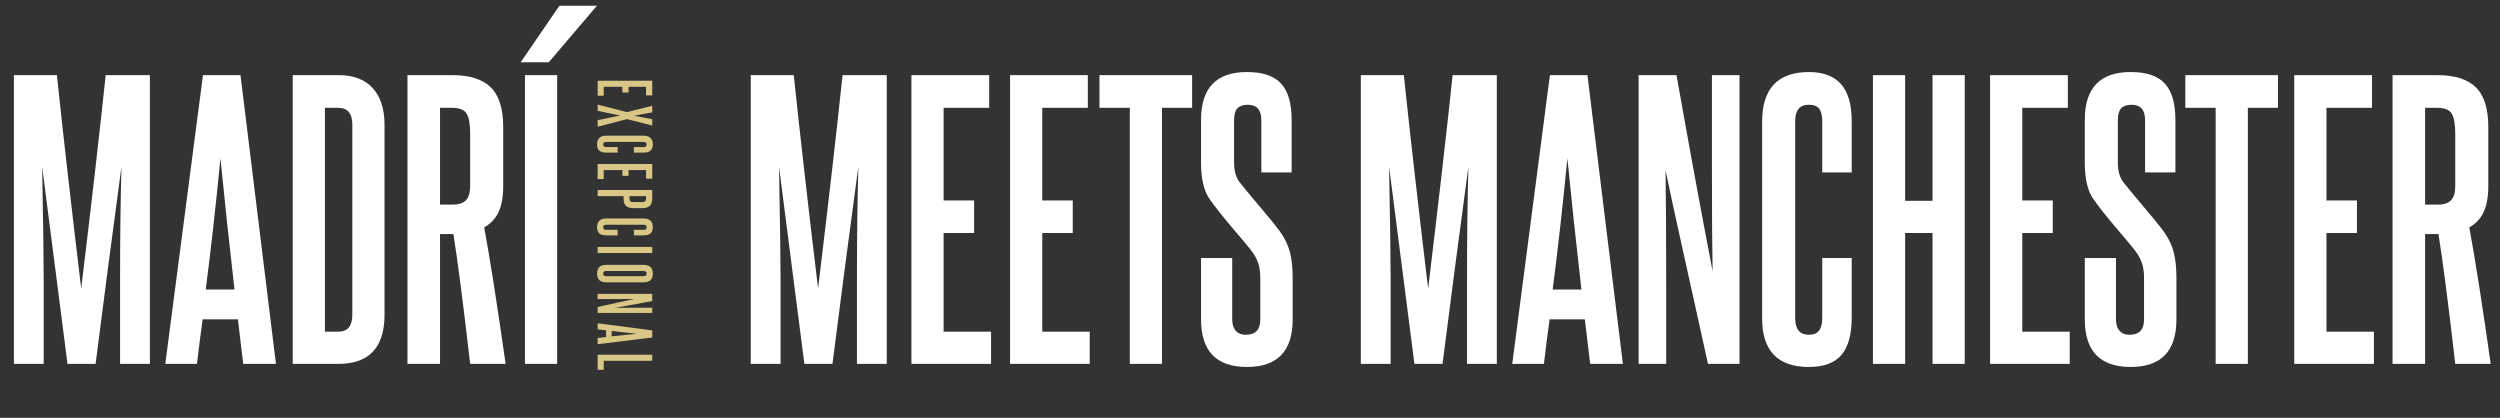 <svg width="371" height="62" viewBox="0 0 371 62" fill="none" xmlns="http://www.w3.org/2000/svg">
<rect x="0" y="0" width="371" height="62" fill="#333333" stroke="none"/>
<path d="M22.243 54H17.82V41.495C17.82 35.276 17.888 29.693 18.024 24.745C16.55 35.692 15.27 45.443 14.186 54H10.018L6.256 24.745C6.408 33.099 6.485 38.682 6.485 41.495V54H2.062V11.148H8.442C9.408 20.298 10.611 30.854 12.051 42.817C13.61 29.922 14.821 19.366 15.685 11.148H22.243V54ZM40.95 54H36.095L35.307 47.392H30.071C29.749 49.73 29.47 51.933 29.233 54H24.53L30.122 11.148H35.688L40.95 54ZM30.529 42.969H34.799C33.968 35.717 33.274 29.227 32.715 23.5C32.02 30.617 31.291 37.106 30.529 42.969ZM52.285 46.705V18.493C52.285 16.832 51.591 16.002 50.201 16.002H48.219V49.222H50.201C51.591 49.222 52.285 48.383 52.285 46.705ZM50.201 54H43.44V11.148H50.201C52.455 11.148 54.158 11.791 55.31 13.079C56.479 14.367 57.064 16.172 57.064 18.493V46.705C57.064 51.569 54.776 54 50.201 54ZM69.772 27.618V19.866C69.772 18.459 69.603 17.468 69.264 16.892C68.925 16.299 68.213 16.002 67.129 16.002H65.299V30.363H67.18C68.094 30.363 68.755 30.142 69.162 29.702C69.569 29.261 69.772 28.567 69.772 27.618ZM75.033 54H69.772C68.755 45.155 67.925 38.733 67.281 34.734H65.299V54H60.469V11.148H67.129C69.687 11.148 71.585 11.749 72.822 12.952C74.059 14.155 74.677 16.129 74.677 18.874V27.567C74.677 29.177 74.449 30.473 73.991 31.456C73.534 32.438 72.822 33.201 71.856 33.743C72.72 38.42 73.779 45.172 75.033 54ZM82.684 54H77.905V11.148H82.684V54ZM81.438 9.241H77.27L83.014 0.854H88.58L81.438 9.241Z" fill="white"/>
<path d="M131.594 54H127.172V41.495C127.172 35.276 127.24 29.693 127.375 24.745C125.901 35.692 124.622 45.443 123.537 54H119.369L115.607 24.745C115.76 33.099 115.836 38.682 115.836 41.495V54H111.414V11.148H117.793C118.759 20.298 119.962 30.854 121.402 42.817C122.961 29.922 124.173 19.366 125.037 11.148H131.594V54ZM147.073 54H135.254V11.148H146.794V16.002H140.033V29.753H144.557V34.582H140.033V49.222H147.073V54ZM161.713 54H149.894V11.148H161.434V16.002H154.673V29.753H159.197V34.582H154.673V49.222H161.713V54ZM172.439 54H167.661V16.002H163.162V11.148H176.912V16.002H172.439V54ZM187.028 47.392V41.292C187.028 40.377 186.918 39.614 186.698 39.004C186.494 38.377 186.105 37.7 185.528 36.971C185.223 36.581 184.351 35.539 182.911 33.845C181.47 32.15 180.343 30.727 179.53 29.575C178.666 28.372 178.234 26.567 178.234 24.161V17.781C178.234 13.054 180.504 10.69 185.046 10.69C187.401 10.69 189.095 11.266 190.129 12.418C191.162 13.554 191.679 15.341 191.679 17.781V25.584H187.181V17.832C187.181 16.307 186.511 15.545 185.173 15.545C184.478 15.545 183.961 15.723 183.622 16.078C183.3 16.434 183.139 17.002 183.139 17.781V24.11C183.139 25.364 183.41 26.338 183.953 27.033C184.478 27.711 185.444 28.88 186.85 30.541C188.257 32.184 189.307 33.48 190.002 34.429C190.696 35.412 191.171 36.412 191.425 37.428C191.696 38.445 191.832 39.716 191.832 41.241V47.392C191.832 52.102 189.57 54.458 185.046 54.458C180.504 54.458 178.234 52.102 178.234 47.392V38.292H182.86V47.392C182.86 48.103 183.029 48.663 183.368 49.069C183.724 49.476 184.232 49.679 184.893 49.679C186.316 49.679 187.028 48.917 187.028 47.392ZM222.128 54H217.706V41.495C217.706 35.276 217.774 29.693 217.909 24.745C216.435 35.692 215.156 45.443 214.071 54H209.903L206.141 24.745C206.294 33.099 206.37 38.682 206.37 41.495V54H201.948V11.148H208.327C209.293 20.298 210.496 30.854 211.936 42.817C213.495 29.922 214.707 19.366 215.571 11.148H222.128V54ZM240.835 54H235.98L235.192 47.392H229.957C229.635 49.73 229.355 51.933 229.118 54H224.416L230.008 11.148H235.574L240.835 54ZM230.414 42.969H234.684C233.854 35.717 233.159 29.227 232.6 23.5C231.905 30.617 231.177 37.106 230.414 42.969ZM258.144 54H253.467C252.569 49.9 251.425 44.731 250.036 38.496C248.646 32.243 247.689 27.838 247.164 25.279C247.231 29.193 247.265 35.073 247.265 42.918V54H243.173V11.148H248.79C250.891 22.958 252.679 32.658 254.153 40.25C254.085 36.979 254.052 32.142 254.052 25.737V11.148H258.144V54ZM270.42 47.188V38.292H274.792V47.138C274.792 49.645 274.283 51.492 273.267 52.678C272.25 53.864 270.64 54.458 268.437 54.458C263.812 54.458 261.499 52.051 261.499 47.239V18.086C261.499 13.155 263.812 10.69 268.437 10.69C270.572 10.69 272.165 11.292 273.216 12.495C274.266 13.681 274.792 15.511 274.792 17.985V25.584H270.42V17.985C270.42 17.137 270.267 16.519 269.962 16.129C269.657 15.739 269.149 15.545 268.437 15.545C267.082 15.545 266.404 16.358 266.404 17.985V47.188C266.404 48.849 267.082 49.679 268.437 49.679C269.132 49.679 269.632 49.476 269.937 49.069C270.259 48.663 270.42 48.036 270.42 47.188ZM291.567 54H286.788V34.582H282.722V54H277.943V11.148H282.722V29.803H286.788V11.148H291.567V54ZM307.147 54H295.328V11.148H306.867V16.002H300.106V29.753H304.631V34.582H300.106V49.222H307.147V54ZM318.178 47.392V41.292C318.178 40.377 318.068 39.614 317.847 39.004C317.644 38.377 317.254 37.7 316.678 36.971C316.373 36.581 315.5 35.539 314.06 33.845C312.62 32.15 311.493 30.727 310.68 29.575C309.816 28.372 309.384 26.567 309.384 24.161V17.781C309.384 13.054 311.654 10.69 316.195 10.69C318.55 10.69 320.245 11.266 321.279 12.418C322.312 13.554 322.829 15.341 322.829 17.781V25.584H318.33V17.832C318.33 16.307 317.661 15.545 316.322 15.545C315.628 15.545 315.111 15.723 314.772 16.078C314.45 16.434 314.289 17.002 314.289 17.781V24.11C314.289 25.364 314.56 26.338 315.102 27.033C315.628 27.711 316.593 28.88 318 30.541C319.406 32.184 320.457 33.48 321.151 34.429C321.846 35.412 322.321 36.412 322.575 37.428C322.846 38.445 322.981 39.716 322.981 41.241V47.392C322.981 52.102 320.719 54.458 316.195 54.458C311.654 54.458 309.384 52.102 309.384 47.392V38.292H314.009V47.392C314.009 48.103 314.179 48.663 314.518 49.069C314.874 49.476 315.382 49.679 316.043 49.679C317.466 49.679 318.178 48.917 318.178 47.392ZM333.58 54H328.802V16.002H324.303V11.148H338.053V16.002H333.58V54ZM352.287 54H340.468V11.148H352.007V16.002H345.246V29.753H349.771V34.582H345.246V49.222H352.287V54ZM364.36 27.618V19.866C364.36 18.459 364.19 17.468 363.851 16.892C363.512 16.299 362.801 16.002 361.716 16.002H359.886V30.363H361.767C362.682 30.363 363.343 30.142 363.75 29.702C364.156 29.261 364.36 28.567 364.36 27.618ZM369.621 54H364.36C363.343 45.155 362.513 38.733 361.869 34.734H359.886V54H355.057V11.148H361.716C364.275 11.148 366.173 11.749 367.41 12.952C368.647 14.155 369.265 16.129 369.265 18.874V27.567C369.265 29.177 369.036 30.473 368.579 31.456C368.121 32.438 367.41 33.201 366.444 33.743C367.308 38.42 368.367 45.172 369.621 54Z" fill="white"/>
<path d="M88.692 14.211L88.692 11.977L96.793 11.977L96.793 14.158L95.875 14.158L95.875 12.88L93.276 12.88L93.276 13.735L92.363 13.735L92.363 12.88L89.595 12.88L89.595 14.211L88.692 14.211ZM88.692 18.807L88.692 17.831C89.14 17.748 89.781 17.615 90.614 17.433C91.447 17.253 91.93 17.154 92.065 17.135C91.943 17.125 91.703 17.082 91.344 17.005C90.985 16.931 90.54 16.837 90.008 16.722C89.477 16.606 89.038 16.515 88.692 16.448L88.692 15.52L93.021 16.635L96.793 15.698L96.793 16.674C96.517 16.718 96.168 16.781 95.745 16.861C95.326 16.944 94.965 17.015 94.664 17.072C94.363 17.13 94.163 17.164 94.064 17.173C94.172 17.186 94.565 17.26 95.241 17.394C95.92 17.532 96.437 17.63 96.793 17.687L96.793 18.629L93.05 17.678L88.692 18.807ZM89.98 21.822L91.661 21.822L91.661 22.648L89.989 22.648C89.515 22.648 89.166 22.552 88.942 22.36C88.718 22.168 88.605 21.864 88.605 21.447C88.605 20.573 89.06 20.136 89.97 20.136L95.481 20.136C96.413 20.136 96.879 20.573 96.879 21.447C96.879 21.851 96.765 22.152 96.538 22.351C96.314 22.549 95.968 22.648 95.5 22.648L94.064 22.648L94.064 21.822L95.5 21.822C95.66 21.822 95.777 21.793 95.851 21.735C95.924 21.678 95.961 21.582 95.961 21.447C95.961 21.191 95.808 21.063 95.5 21.063L89.98 21.063C89.666 21.063 89.509 21.191 89.509 21.447C89.509 21.578 89.547 21.673 89.624 21.731C89.701 21.792 89.819 21.822 89.98 21.822ZM88.692 26.572L88.692 24.337L96.793 24.337L96.793 26.519L95.875 26.519L95.875 25.241L93.276 25.241L93.276 26.096L92.363 26.096L92.363 25.241L89.595 25.241L89.595 26.572L88.692 26.572ZM93.967 29.986L95.332 29.986C95.518 29.986 95.654 29.946 95.74 29.866C95.83 29.785 95.875 29.656 95.875 29.476L95.875 29.102L93.424 29.102L93.424 29.486C93.424 29.659 93.468 29.785 93.554 29.866C93.641 29.946 93.778 29.986 93.967 29.986ZM88.692 29.102L88.692 28.198L96.793 28.198L96.793 29.476C96.793 29.96 96.672 30.316 96.432 30.543C96.195 30.77 95.825 30.884 95.322 30.884L93.996 30.884C93.49 30.884 93.12 30.77 92.886 30.543C92.656 30.319 92.54 29.966 92.54 29.486L92.54 29.102L88.692 29.102ZM89.98 34.106L91.661 34.106L91.661 34.932L89.989 34.932C89.515 34.932 89.166 34.836 88.942 34.644C88.718 34.452 88.605 34.148 88.605 33.731C88.605 32.857 89.06 32.419 89.97 32.419L95.481 32.419C96.413 32.419 96.879 32.857 96.879 33.731C96.879 34.135 96.765 34.436 96.538 34.635C96.314 34.833 95.968 34.932 95.5 34.932L94.064 34.932L94.064 34.106L95.5 34.106C95.66 34.106 95.777 34.077 95.851 34.02C95.924 33.962 95.961 33.866 95.961 33.731C95.961 33.475 95.808 33.347 95.5 33.347L89.98 33.347C89.666 33.347 89.509 33.475 89.509 33.731C89.509 33.862 89.547 33.957 89.624 34.015C89.701 34.075 89.819 34.106 89.98 34.106ZM88.692 37.544L88.692 36.641L96.793 36.641L96.793 37.544L88.692 37.544ZM89.98 39.305L95.5 39.305C95.952 39.305 96.294 39.412 96.528 39.627C96.762 39.845 96.879 40.168 96.879 40.598C96.879 41.462 96.419 41.895 95.5 41.895L89.98 41.895C89.064 41.895 88.605 41.462 88.605 40.598C88.605 40.168 88.721 39.845 88.951 39.627C89.185 39.412 89.528 39.305 89.98 39.305ZM89.98 40.992L95.5 40.992C95.808 40.992 95.961 40.86 95.961 40.598C95.961 40.341 95.808 40.213 95.5 40.213L89.98 40.213C89.666 40.213 89.509 40.341 89.509 40.598C89.509 40.86 89.666 40.992 89.98 40.992ZM88.692 46.443L88.692 45.559C89.467 45.389 90.444 45.173 91.623 44.91C92.805 44.647 93.638 44.466 94.121 44.367C93.381 44.38 92.27 44.386 90.787 44.386L88.692 44.386L88.692 43.613L96.793 43.613L96.793 44.675C94.56 45.072 92.726 45.41 91.291 45.688C91.909 45.676 92.824 45.669 94.035 45.669L96.793 45.669L96.793 46.443L88.692 46.443ZM88.692 51.077L88.692 50.159L89.941 50.011L89.941 49.021C89.499 48.96 89.083 48.907 88.692 48.862L88.692 47.973L96.793 49.03L96.793 50.083L88.692 51.077ZM90.777 49.107L90.777 49.914C92.148 49.757 93.375 49.626 94.457 49.52C93.112 49.389 91.885 49.251 90.777 49.107ZM88.692 54.876L88.692 52.641L96.793 52.641L96.793 53.545L89.595 53.545L89.595 54.876L88.692 54.876Z" fill="#D9C786"/>
</svg>
